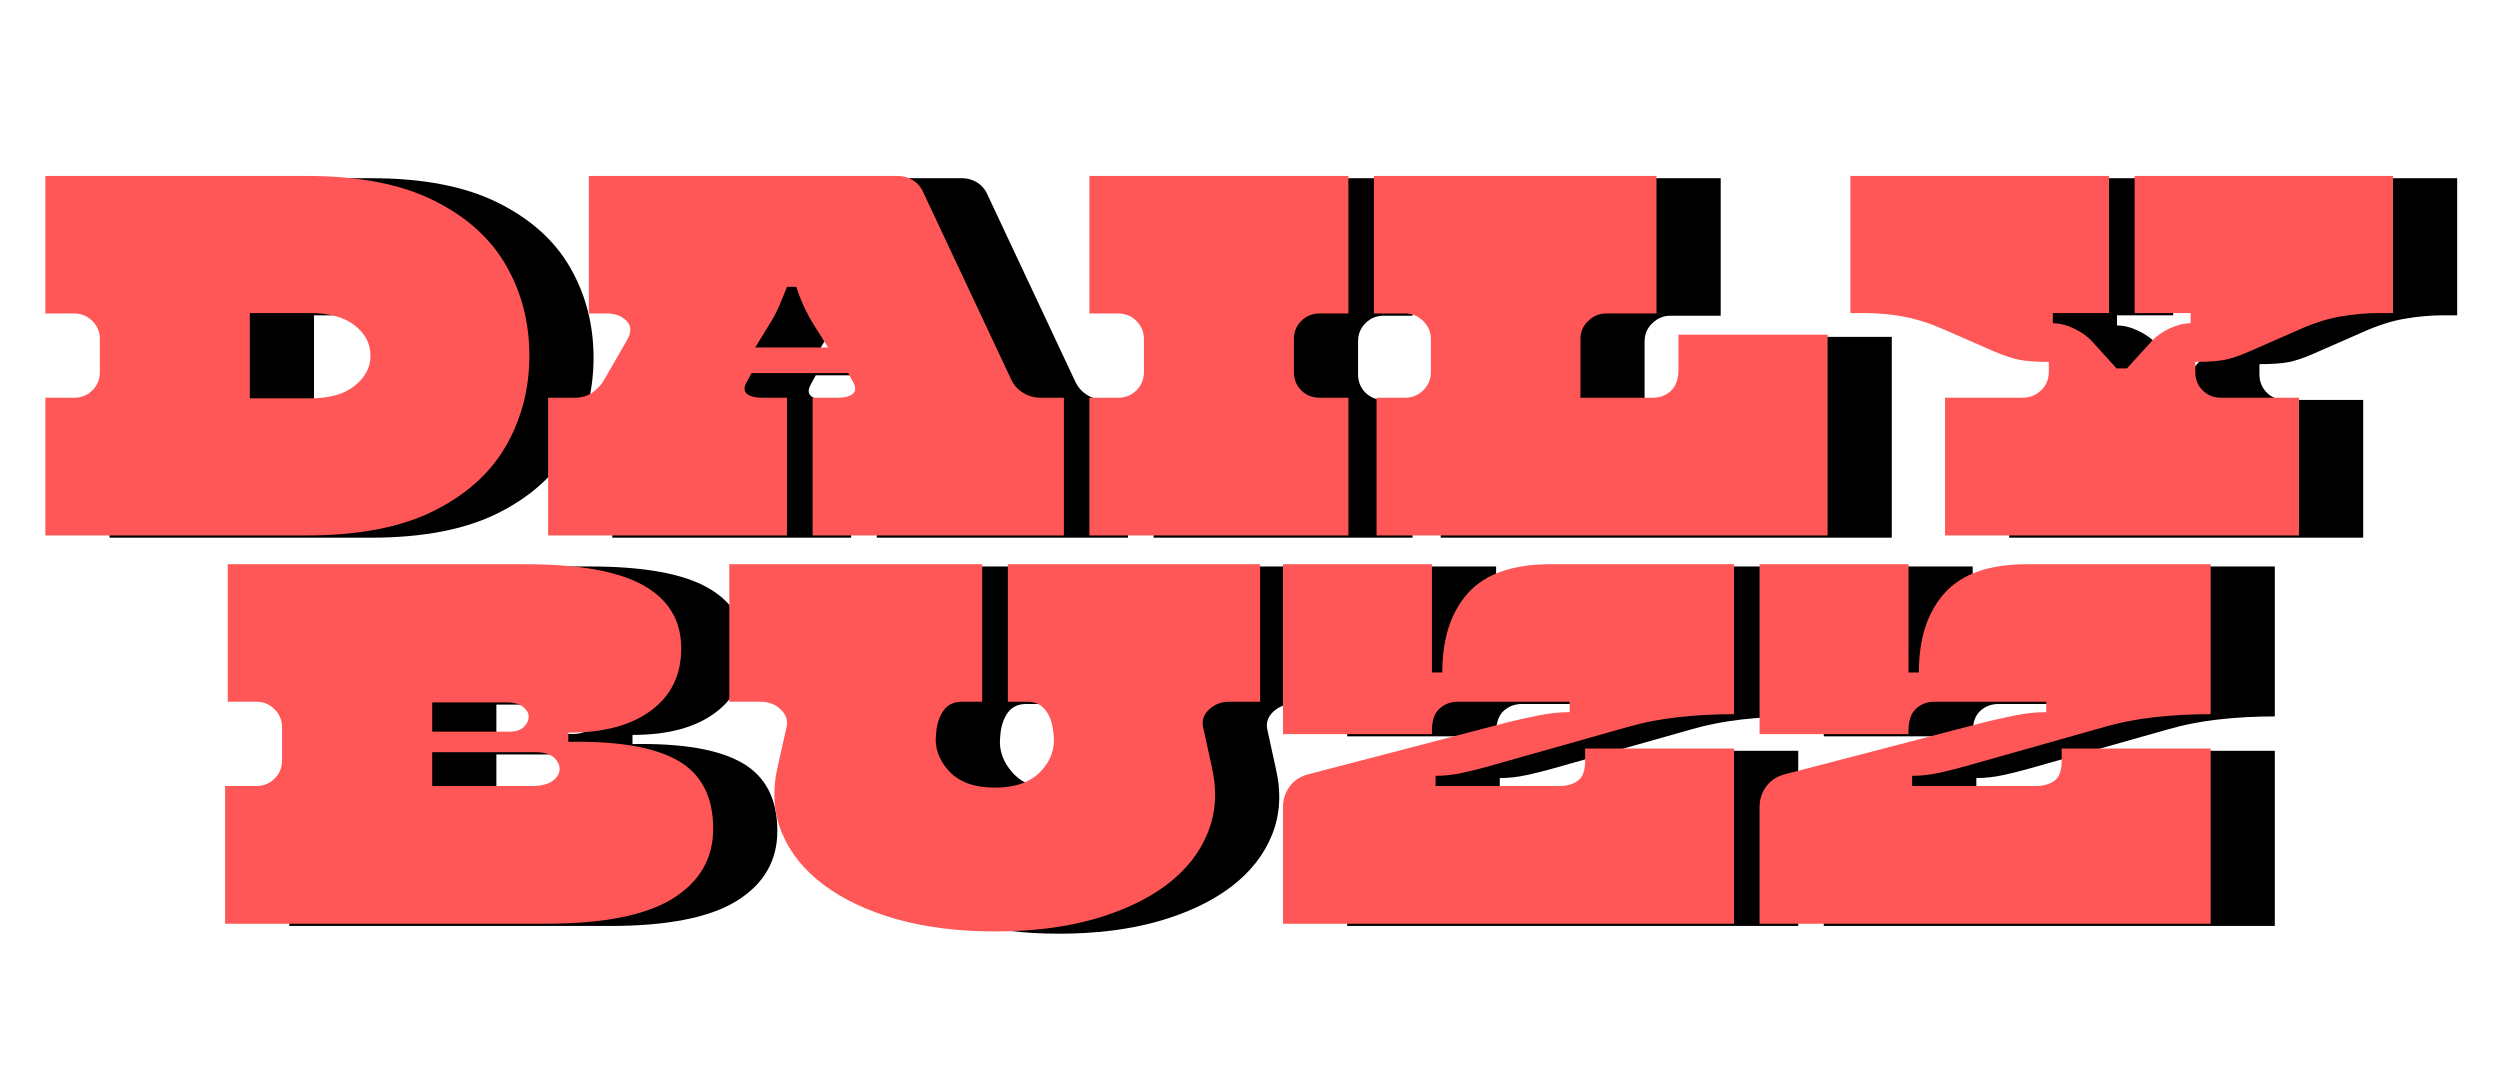<svg xmlns="http://www.w3.org/2000/svg" xmlns:xlink="http://www.w3.org/1999/xlink" width="256" zoomAndPan="magnify" viewBox="0 0 192 82.5" height="110" preserveAspectRatio="xMidYMid meet" version="1.0"><defs><g/></defs><g fill="#000000" fill-opacity="1"><g transform="translate(7.428, 41.294)"><g><path d="M 21.062 0 L 0.984 0 L 0.984 -10.578 L 3.203 -10.578 C 3.754 -10.578 4.219 -10.766 4.594 -11.141 C 4.977 -11.523 5.172 -11.992 5.172 -12.547 L 5.172 -15.078 C 5.172 -15.629 4.977 -16.094 4.594 -16.469 C 4.219 -16.852 3.754 -17.047 3.203 -17.047 L 0.984 -17.047 L 0.984 -27.609 L 21.062 -27.609 C 25.039 -27.609 28.285 -26.984 30.797 -25.734 C 33.305 -24.492 35.16 -22.832 36.359 -20.75 C 37.555 -18.676 38.156 -16.363 38.156 -13.812 C 38.156 -11.281 37.555 -8.969 36.359 -6.875 C 35.16 -4.789 33.305 -3.125 30.797 -1.875 C 28.285 -0.625 25.039 0 21.062 0 Z M 21.344 -17.078 L 16.688 -17.078 L 16.688 -10.531 L 21.344 -10.531 C 22.812 -10.531 23.945 -10.852 24.75 -11.5 C 25.551 -12.145 25.953 -12.914 25.953 -13.812 C 25.953 -14.727 25.551 -15.5 24.75 -16.125 C 23.945 -16.758 22.812 -17.078 21.344 -17.078 Z M 21.344 -17.078 "/></g></g></g><g fill="#000000" fill-opacity="1"><g transform="translate(46.04, 41.294)"><g><path d="M 17.406 -10.578 L 19.328 -10.578 L 19.328 0 L 0.984 0 L 0.984 -10.578 L 3.078 -10.578 C 3.578 -10.578 4.023 -10.719 4.422 -11 C 4.816 -11.289 5.129 -11.648 5.359 -12.078 L 7.016 -14.953 C 7.391 -15.586 7.391 -16.094 7.016 -16.469 C 6.648 -16.852 6.141 -17.047 5.484 -17.047 L 4.109 -17.047 L 4.109 -27.609 L 27.859 -27.609 C 28.254 -27.609 28.633 -27.5 29 -27.281 C 29.363 -27.062 29.641 -26.727 29.828 -26.281 L 36.5 -12.078 C 36.707 -11.598 37.02 -11.227 37.438 -10.969 C 37.863 -10.707 38.312 -10.578 38.781 -10.578 L 40.594 -10.578 L 40.594 0 L 21.297 0 L 21.297 -10.578 L 23.234 -10.578 C 23.766 -10.578 24.145 -10.676 24.375 -10.875 C 24.613 -11.07 24.629 -11.363 24.422 -11.75 L 24.031 -12.469 L 16.609 -12.469 L 16.219 -11.75 C 16.008 -11.363 16.02 -11.07 16.25 -10.875 C 16.488 -10.676 16.875 -10.578 17.406 -10.578 Z M 17.953 -16.172 L 16.891 -14.438 L 22.484 -14.438 L 21.391 -16.172 C 20.805 -17.117 20.359 -18.094 20.047 -19.094 L 19.328 -19.094 C 19.148 -18.625 18.945 -18.129 18.719 -17.609 C 18.5 -17.098 18.242 -16.617 17.953 -16.172 Z M 17.953 -16.172 "/></g></g></g><g fill="#000000" fill-opacity="1"><g transform="translate(87.611, 41.294)"><g><path d="M 18.656 -10.578 L 20.875 -10.578 L 20.875 0 L 0.984 0 L 0.984 -10.578 L 3.203 -10.578 C 3.754 -10.578 4.219 -10.766 4.594 -11.141 C 4.977 -11.523 5.172 -11.992 5.172 -12.547 L 5.172 -15.078 C 5.172 -15.629 4.977 -16.094 4.594 -16.469 C 4.219 -16.852 3.754 -17.047 3.203 -17.047 L 0.984 -17.047 L 0.984 -27.609 L 20.875 -27.609 L 20.875 -17.047 L 18.656 -17.047 C 18.102 -17.047 17.633 -16.852 17.25 -16.469 C 16.875 -16.094 16.688 -15.629 16.688 -15.078 L 16.688 -12.547 C 16.688 -11.992 16.875 -11.523 17.25 -11.141 C 17.633 -10.766 18.102 -10.578 18.656 -10.578 Z M 18.656 -10.578 "/></g></g></g><g fill="#000000" fill-opacity="1"><g transform="translate(109.461, 41.294)"><g><path d="M 35.828 -15.422 L 35.828 0 L 1.188 0 L 1.188 -10.578 L 3.391 -10.578 C 3.922 -10.578 4.379 -10.766 4.766 -11.141 C 5.16 -11.523 5.359 -11.992 5.359 -12.547 L 5.359 -15.078 C 5.359 -15.629 5.16 -16.094 4.766 -16.469 C 4.379 -16.852 3.922 -17.047 3.391 -17.047 L 0.984 -17.047 L 0.984 -27.609 L 22.688 -27.609 L 22.688 -17.047 L 18.812 -17.047 C 18.289 -17.047 17.832 -16.852 17.438 -16.469 C 17.039 -16.094 16.844 -15.629 16.844 -15.078 L 16.844 -10.578 L 22.406 -10.578 C 22.957 -10.578 23.422 -10.754 23.797 -11.109 C 24.18 -11.461 24.375 -12.02 24.375 -12.781 L 24.375 -15.422 Z M 35.828 -15.422 "/></g></g></g><g fill="#000000" fill-opacity="1"><g transform="translate(146.259, 41.294)"><g><path d="M 29.234 -10.578 L 35.234 -10.578 L 35.234 0 L 8.047 0 L 8.047 -10.578 L 14.047 -10.578 C 14.566 -10.578 15.023 -10.766 15.422 -11.141 C 15.816 -11.523 16.016 -11.992 16.016 -12.547 L 16.016 -13.328 C 15.098 -13.328 14.352 -13.379 13.781 -13.484 C 13.219 -13.598 12.566 -13.812 11.828 -14.125 L 8.047 -15.781 C 6.922 -16.281 5.875 -16.617 4.906 -16.797 C 3.945 -16.984 2.93 -17.078 1.859 -17.078 L 0.781 -17.078 L 0.781 -27.609 L 20.641 -27.609 L 20.641 -17.078 L 16.328 -17.078 L 16.328 -16.297 C 16.859 -16.297 17.398 -16.16 17.953 -15.891 C 18.504 -15.629 18.953 -15.316 19.297 -14.953 L 21.219 -12.828 L 22.016 -12.828 L 23.953 -14.953 C 24.285 -15.316 24.727 -15.629 25.281 -15.891 C 25.844 -16.16 26.383 -16.297 26.906 -16.297 L 26.906 -17.078 L 22.609 -17.078 L 22.609 -27.609 L 42.453 -27.609 L 42.453 -17.078 L 41.391 -17.078 C 40.391 -17.078 39.395 -16.988 38.406 -16.812 C 37.414 -16.645 36.344 -16.301 35.188 -15.781 L 31.406 -14.125 C 30.695 -13.812 30.066 -13.598 29.516 -13.484 C 28.961 -13.379 28.211 -13.328 27.266 -13.328 L 27.266 -12.547 C 27.266 -11.992 27.453 -11.523 27.828 -11.141 C 28.211 -10.766 28.68 -10.578 29.234 -10.578 Z M 29.234 -10.578 "/></g></g></g><g fill="#ff5757" fill-opacity="1"><g transform="translate(2.499, 41.122)"><g><path d="M 21.062 0 L 0.984 0 L 0.984 -10.578 L 3.203 -10.578 C 3.754 -10.578 4.219 -10.766 4.594 -11.141 C 4.977 -11.523 5.172 -11.992 5.172 -12.547 L 5.172 -15.078 C 5.172 -15.629 4.977 -16.094 4.594 -16.469 C 4.219 -16.852 3.754 -17.047 3.203 -17.047 L 0.984 -17.047 L 0.984 -27.609 L 21.062 -27.609 C 25.039 -27.609 28.285 -26.984 30.797 -25.734 C 33.305 -24.492 35.16 -22.832 36.359 -20.75 C 37.555 -18.676 38.156 -16.363 38.156 -13.812 C 38.156 -11.281 37.555 -8.969 36.359 -6.875 C 35.16 -4.789 33.305 -3.125 30.797 -1.875 C 28.285 -0.625 25.039 0 21.062 0 Z M 21.344 -17.078 L 16.688 -17.078 L 16.688 -10.531 L 21.344 -10.531 C 22.812 -10.531 23.945 -10.852 24.75 -11.5 C 25.551 -12.145 25.953 -12.914 25.953 -13.812 C 25.953 -14.727 25.551 -15.5 24.75 -16.125 C 23.945 -16.758 22.812 -17.078 21.344 -17.078 Z M 21.344 -17.078 "/></g></g></g><g fill="#ff5757" fill-opacity="1"><g transform="translate(41.112, 41.122)"><g><path d="M 17.406 -10.578 L 19.328 -10.578 L 19.328 0 L 0.984 0 L 0.984 -10.578 L 3.078 -10.578 C 3.578 -10.578 4.023 -10.719 4.422 -11 C 4.816 -11.289 5.129 -11.648 5.359 -12.078 L 7.016 -14.953 C 7.391 -15.586 7.391 -16.094 7.016 -16.469 C 6.648 -16.852 6.141 -17.047 5.484 -17.047 L 4.109 -17.047 L 4.109 -27.609 L 27.859 -27.609 C 28.254 -27.609 28.633 -27.5 29 -27.281 C 29.363 -27.062 29.641 -26.727 29.828 -26.281 L 36.5 -12.078 C 36.707 -11.598 37.02 -11.227 37.438 -10.969 C 37.863 -10.707 38.312 -10.578 38.781 -10.578 L 40.594 -10.578 L 40.594 0 L 21.297 0 L 21.297 -10.578 L 23.234 -10.578 C 23.766 -10.578 24.145 -10.676 24.375 -10.875 C 24.613 -11.07 24.629 -11.363 24.422 -11.75 L 24.031 -12.469 L 16.609 -12.469 L 16.219 -11.75 C 16.008 -11.363 16.02 -11.07 16.25 -10.875 C 16.488 -10.676 16.875 -10.578 17.406 -10.578 Z M 17.953 -16.172 L 16.891 -14.438 L 22.484 -14.438 L 21.391 -16.172 C 20.805 -17.117 20.359 -18.094 20.047 -19.094 L 19.328 -19.094 C 19.148 -18.625 18.945 -18.129 18.719 -17.609 C 18.5 -17.098 18.242 -16.617 17.953 -16.172 Z M 17.953 -16.172 "/></g></g></g><g fill="#ff5757" fill-opacity="1"><g transform="translate(82.682, 41.122)"><g><path d="M 18.656 -10.578 L 20.875 -10.578 L 20.875 0 L 0.984 0 L 0.984 -10.578 L 3.203 -10.578 C 3.754 -10.578 4.219 -10.766 4.594 -11.141 C 4.977 -11.523 5.172 -11.992 5.172 -12.547 L 5.172 -15.078 C 5.172 -15.629 4.977 -16.094 4.594 -16.469 C 4.219 -16.852 3.754 -17.047 3.203 -17.047 L 0.984 -17.047 L 0.984 -27.609 L 20.875 -27.609 L 20.875 -17.047 L 18.656 -17.047 C 18.102 -17.047 17.633 -16.852 17.25 -16.469 C 16.875 -16.094 16.688 -15.629 16.688 -15.078 L 16.688 -12.547 C 16.688 -11.992 16.875 -11.523 17.25 -11.141 C 17.633 -10.766 18.102 -10.578 18.656 -10.578 Z M 18.656 -10.578 "/></g></g></g><g fill="#ff5757" fill-opacity="1"><g transform="translate(104.532, 41.122)"><g><path d="M 35.828 -15.422 L 35.828 0 L 1.188 0 L 1.188 -10.578 L 3.391 -10.578 C 3.922 -10.578 4.379 -10.766 4.766 -11.141 C 5.16 -11.523 5.359 -11.992 5.359 -12.547 L 5.359 -15.078 C 5.359 -15.629 5.16 -16.094 4.766 -16.469 C 4.379 -16.852 3.922 -17.047 3.391 -17.047 L 0.984 -17.047 L 0.984 -27.609 L 22.688 -27.609 L 22.688 -17.047 L 18.812 -17.047 C 18.289 -17.047 17.832 -16.852 17.438 -16.469 C 17.039 -16.094 16.844 -15.629 16.844 -15.078 L 16.844 -10.578 L 22.406 -10.578 C 22.957 -10.578 23.422 -10.754 23.797 -11.109 C 24.18 -11.461 24.375 -12.02 24.375 -12.781 L 24.375 -15.422 Z M 35.828 -15.422 "/></g></g></g><g fill="#ff5757" fill-opacity="1"><g transform="translate(141.331, 41.122)"><g><path d="M 29.234 -10.578 L 35.234 -10.578 L 35.234 0 L 8.047 0 L 8.047 -10.578 L 14.047 -10.578 C 14.566 -10.578 15.023 -10.766 15.422 -11.141 C 15.816 -11.523 16.016 -11.992 16.016 -12.547 L 16.016 -13.328 C 15.098 -13.328 14.352 -13.379 13.781 -13.484 C 13.219 -13.598 12.566 -13.812 11.828 -14.125 L 8.047 -15.781 C 6.922 -16.281 5.875 -16.617 4.906 -16.797 C 3.945 -16.984 2.93 -17.078 1.859 -17.078 L 0.781 -17.078 L 0.781 -27.609 L 20.641 -27.609 L 20.641 -17.078 L 16.328 -17.078 L 16.328 -16.297 C 16.859 -16.297 17.398 -16.16 17.953 -15.891 C 18.504 -15.629 18.953 -15.316 19.297 -14.953 L 21.219 -12.828 L 22.016 -12.828 L 23.953 -14.953 C 24.285 -15.316 24.727 -15.629 25.281 -15.891 C 25.844 -16.16 26.383 -16.297 26.906 -16.297 L 26.906 -17.078 L 22.609 -17.078 L 22.609 -27.609 L 42.453 -27.609 L 42.453 -17.078 L 41.391 -17.078 C 40.391 -17.078 39.395 -16.988 38.406 -16.812 C 37.414 -16.645 36.344 -16.301 35.188 -15.781 L 31.406 -14.125 C 30.695 -13.812 30.066 -13.598 29.516 -13.484 C 28.961 -13.379 28.211 -13.328 27.266 -13.328 L 27.266 -12.547 C 27.266 -11.992 27.453 -11.523 27.828 -11.141 C 28.211 -10.766 28.68 -10.578 29.234 -10.578 Z M 29.234 -10.578 "/></g></g></g><g fill="#000000" fill-opacity="1"><g transform="translate(21.231, 71.114)"><g><path d="M 25.609 0 L 0.984 0 L 0.984 -10.578 L 3.391 -10.578 C 3.941 -10.578 4.406 -10.766 4.781 -11.141 C 5.164 -11.523 5.359 -11.992 5.359 -12.547 L 5.359 -15.078 C 5.359 -15.629 5.164 -16.094 4.781 -16.469 C 4.406 -16.852 3.941 -17.047 3.391 -17.047 L 1.188 -17.047 L 1.188 -27.609 L 24.062 -27.609 C 28.195 -27.609 31.223 -27.062 33.141 -25.969 C 35.055 -24.883 36.016 -23.273 36.016 -21.141 C 36.016 -19.117 35.25 -17.535 33.719 -16.391 C 32.195 -15.242 30.07 -14.672 27.344 -14.672 L 27.344 -13.969 C 31.176 -14.039 33.988 -13.555 35.781 -12.516 C 37.57 -11.484 38.469 -9.742 38.469 -7.297 C 38.469 -5.004 37.426 -3.211 35.344 -1.922 C 33.27 -0.641 30.023 0 25.609 0 Z M 16.891 -17 L 16.891 -14.75 L 22.844 -14.75 C 23.312 -14.75 23.672 -14.867 23.922 -15.109 C 24.172 -15.348 24.297 -15.613 24.297 -15.906 C 24.297 -16.188 24.148 -16.438 23.859 -16.656 C 23.578 -16.883 23.16 -17 22.609 -17 Z M 16.891 -13.172 L 16.891 -10.578 L 24.578 -10.578 C 25.266 -10.578 25.785 -10.707 26.141 -10.969 C 26.492 -11.227 26.672 -11.531 26.672 -11.875 C 26.672 -12.219 26.52 -12.52 26.219 -12.781 C 25.914 -13.039 25.461 -13.172 24.859 -13.172 Z M 16.891 -13.172 "/></g></g></g><g fill="#000000" fill-opacity="1"><g transform="translate(60.159, 71.114)"><g><path d="M 21.188 0.594 C 18.395 0.594 15.879 0.281 13.641 -0.344 C 11.41 -0.977 9.539 -1.859 8.031 -2.984 C 6.52 -4.117 5.445 -5.457 4.812 -7 C 4.176 -8.539 4.07 -10.234 4.5 -12.078 L 5.172 -15.078 C 5.297 -15.598 5.148 -16.055 4.734 -16.453 C 4.316 -16.848 3.805 -17.047 3.203 -17.047 L 0.781 -17.047 L 0.781 -27.609 L 20.203 -27.609 L 20.203 -17.047 L 18.656 -17.047 C 18.051 -17.047 17.594 -16.844 17.281 -16.438 C 16.969 -16.031 16.77 -15.508 16.688 -14.875 L 16.656 -14.516 C 16.539 -13.516 16.867 -12.586 17.641 -11.734 C 18.422 -10.879 19.602 -10.453 21.188 -10.453 C 22.738 -10.453 23.906 -10.863 24.688 -11.688 C 25.477 -12.52 25.812 -13.461 25.688 -14.516 L 25.641 -14.875 C 25.566 -15.508 25.363 -16.031 25.031 -16.438 C 24.707 -16.844 24.254 -17.047 23.672 -17.047 L 22.172 -17.047 L 22.172 -27.609 L 41.547 -27.609 L 41.547 -17.047 L 39.141 -17.047 C 38.555 -17.047 38.051 -16.848 37.625 -16.453 C 37.207 -16.055 37.055 -15.598 37.172 -15.078 L 37.828 -12.078 C 38.254 -10.234 38.156 -8.539 37.531 -7 C 36.914 -5.457 35.859 -4.117 34.359 -2.984 C 32.859 -1.859 30.988 -0.977 28.75 -0.344 C 26.52 0.281 24 0.594 21.188 0.594 Z M 21.188 0.594 "/></g></g></g><g fill="#000000" fill-opacity="1"><g transform="translate(102.479, 71.114)"><g><path d="M 24.188 -12.5 L 24.188 -13.453 L 35.625 -13.453 L 35.625 0 L 0.984 0 L 0.984 -8.953 C 0.984 -9.555 1.156 -10.086 1.5 -10.547 C 1.844 -11.016 2.328 -11.328 2.953 -11.484 L 18.234 -15.469 C 18.859 -15.625 19.602 -15.789 20.469 -15.969 C 21.344 -16.156 22.188 -16.25 23 -16.25 L 23 -17.047 L 14.406 -17.047 C 13.852 -17.047 13.383 -16.867 13 -16.516 C 12.613 -16.16 12.422 -15.598 12.422 -14.828 L 12.422 -14.562 L 0.984 -14.562 L 0.984 -27.609 L 12.422 -27.609 L 12.422 -19.297 L 13.219 -19.297 C 13.219 -21.898 13.879 -23.938 15.203 -25.406 C 16.535 -26.875 18.633 -27.609 21.5 -27.609 L 35.625 -27.609 L 35.625 -16.094 C 34.125 -16.094 32.68 -16.016 31.297 -15.859 C 29.922 -15.703 28.641 -15.453 27.453 -15.109 L 16.844 -12.109 C 16.188 -11.922 15.504 -11.75 14.797 -11.594 C 14.086 -11.438 13.391 -11.359 12.703 -11.359 L 12.703 -10.578 L 22.219 -10.578 C 22.77 -10.578 23.234 -10.707 23.609 -10.969 C 23.992 -11.227 24.188 -11.738 24.188 -12.5 Z M 24.188 -12.5 "/></g></g></g><g fill="#000000" fill-opacity="1"><g transform="translate(139.08, 71.114)"><g><path d="M 24.188 -12.5 L 24.188 -13.453 L 35.625 -13.453 L 35.625 0 L 0.984 0 L 0.984 -8.953 C 0.984 -9.555 1.156 -10.086 1.5 -10.547 C 1.844 -11.016 2.328 -11.328 2.953 -11.484 L 18.234 -15.469 C 18.859 -15.625 19.602 -15.789 20.469 -15.969 C 21.344 -16.156 22.188 -16.25 23 -16.25 L 23 -17.047 L 14.406 -17.047 C 13.852 -17.047 13.383 -16.867 13 -16.516 C 12.613 -16.16 12.422 -15.598 12.422 -14.828 L 12.422 -14.562 L 0.984 -14.562 L 0.984 -27.609 L 12.422 -27.609 L 12.422 -19.297 L 13.219 -19.297 C 13.219 -21.898 13.879 -23.938 15.203 -25.406 C 16.535 -26.875 18.633 -27.609 21.5 -27.609 L 35.625 -27.609 L 35.625 -16.094 C 34.125 -16.094 32.68 -16.016 31.297 -15.859 C 29.922 -15.703 28.641 -15.453 27.453 -15.109 L 16.844 -12.109 C 16.188 -11.922 15.504 -11.75 14.797 -11.594 C 14.086 -11.438 13.391 -11.359 12.703 -11.359 L 12.703 -10.578 L 22.219 -10.578 C 22.77 -10.578 23.234 -10.707 23.609 -10.969 C 23.992 -11.227 24.188 -11.738 24.188 -12.5 Z M 24.188 -12.5 "/></g></g></g><g fill="#ff5757" fill-opacity="1"><g transform="translate(16.303, 70.942)"><g><path d="M 25.609 0 L 0.984 0 L 0.984 -10.578 L 3.391 -10.578 C 3.941 -10.578 4.406 -10.766 4.781 -11.141 C 5.164 -11.523 5.359 -11.992 5.359 -12.547 L 5.359 -15.078 C 5.359 -15.629 5.164 -16.094 4.781 -16.469 C 4.406 -16.852 3.941 -17.047 3.391 -17.047 L 1.188 -17.047 L 1.188 -27.609 L 24.062 -27.609 C 28.195 -27.609 31.223 -27.062 33.141 -25.969 C 35.055 -24.883 36.016 -23.273 36.016 -21.141 C 36.016 -19.117 35.25 -17.535 33.719 -16.391 C 32.195 -15.242 30.07 -14.672 27.344 -14.672 L 27.344 -13.969 C 31.176 -14.039 33.988 -13.555 35.781 -12.516 C 37.57 -11.484 38.469 -9.742 38.469 -7.297 C 38.469 -5.004 37.426 -3.211 35.344 -1.922 C 33.27 -0.641 30.023 0 25.609 0 Z M 16.891 -17 L 16.891 -14.75 L 22.844 -14.75 C 23.312 -14.75 23.672 -14.867 23.922 -15.109 C 24.172 -15.348 24.297 -15.613 24.297 -15.906 C 24.297 -16.188 24.148 -16.438 23.859 -16.656 C 23.578 -16.883 23.16 -17 22.609 -17 Z M 16.891 -13.172 L 16.891 -10.578 L 24.578 -10.578 C 25.266 -10.578 25.785 -10.707 26.141 -10.969 C 26.492 -11.227 26.672 -11.531 26.672 -11.875 C 26.672 -12.219 26.52 -12.52 26.219 -12.781 C 25.914 -13.039 25.461 -13.172 24.859 -13.172 Z M 16.891 -13.172 "/></g></g></g><g fill="#ff5757" fill-opacity="1"><g transform="translate(55.23, 70.942)"><g><path d="M 21.188 0.594 C 18.395 0.594 15.879 0.281 13.641 -0.344 C 11.41 -0.977 9.539 -1.859 8.031 -2.984 C 6.52 -4.117 5.445 -5.457 4.812 -7 C 4.176 -8.539 4.07 -10.234 4.5 -12.078 L 5.172 -15.078 C 5.297 -15.598 5.148 -16.055 4.734 -16.453 C 4.316 -16.848 3.805 -17.047 3.203 -17.047 L 0.781 -17.047 L 0.781 -27.609 L 20.203 -27.609 L 20.203 -17.047 L 18.656 -17.047 C 18.051 -17.047 17.594 -16.844 17.281 -16.438 C 16.969 -16.031 16.77 -15.508 16.688 -14.875 L 16.656 -14.516 C 16.539 -13.516 16.867 -12.586 17.641 -11.734 C 18.422 -10.879 19.602 -10.453 21.188 -10.453 C 22.738 -10.453 23.906 -10.863 24.688 -11.688 C 25.477 -12.52 25.812 -13.461 25.688 -14.516 L 25.641 -14.875 C 25.566 -15.508 25.363 -16.031 25.031 -16.438 C 24.707 -16.844 24.254 -17.047 23.672 -17.047 L 22.172 -17.047 L 22.172 -27.609 L 41.547 -27.609 L 41.547 -17.047 L 39.141 -17.047 C 38.555 -17.047 38.051 -16.848 37.625 -16.453 C 37.207 -16.055 37.055 -15.598 37.172 -15.078 L 37.828 -12.078 C 38.254 -10.234 38.156 -8.539 37.531 -7 C 36.914 -5.457 35.859 -4.117 34.359 -2.984 C 32.859 -1.859 30.988 -0.977 28.75 -0.344 C 26.52 0.281 24 0.594 21.188 0.594 Z M 21.188 0.594 "/></g></g></g><g fill="#ff5757" fill-opacity="1"><g transform="translate(97.55, 70.942)"><g><path d="M 24.188 -12.5 L 24.188 -13.453 L 35.625 -13.453 L 35.625 0 L 0.984 0 L 0.984 -8.953 C 0.984 -9.555 1.156 -10.086 1.5 -10.547 C 1.844 -11.016 2.328 -11.328 2.953 -11.484 L 18.234 -15.469 C 18.859 -15.625 19.602 -15.789 20.469 -15.969 C 21.344 -16.156 22.188 -16.25 23 -16.25 L 23 -17.047 L 14.406 -17.047 C 13.852 -17.047 13.383 -16.867 13 -16.516 C 12.613 -16.16 12.422 -15.598 12.422 -14.828 L 12.422 -14.562 L 0.984 -14.562 L 0.984 -27.609 L 12.422 -27.609 L 12.422 -19.297 L 13.219 -19.297 C 13.219 -21.898 13.879 -23.938 15.203 -25.406 C 16.535 -26.875 18.633 -27.609 21.5 -27.609 L 35.625 -27.609 L 35.625 -16.094 C 34.125 -16.094 32.68 -16.016 31.297 -15.859 C 29.922 -15.703 28.641 -15.453 27.453 -15.109 L 16.844 -12.109 C 16.188 -11.922 15.504 -11.75 14.797 -11.594 C 14.086 -11.438 13.391 -11.359 12.703 -11.359 L 12.703 -10.578 L 22.219 -10.578 C 22.77 -10.578 23.234 -10.707 23.609 -10.969 C 23.992 -11.227 24.188 -11.738 24.188 -12.5 Z M 24.188 -12.5 "/></g></g></g><g fill="#ff5757" fill-opacity="1"><g transform="translate(134.151, 70.942)"><g><path d="M 24.188 -12.5 L 24.188 -13.453 L 35.625 -13.453 L 35.625 0 L 0.984 0 L 0.984 -8.953 C 0.984 -9.555 1.156 -10.086 1.5 -10.547 C 1.844 -11.016 2.328 -11.328 2.953 -11.484 L 18.234 -15.469 C 18.859 -15.625 19.602 -15.789 20.469 -15.969 C 21.344 -16.156 22.188 -16.25 23 -16.25 L 23 -17.047 L 14.406 -17.047 C 13.852 -17.047 13.383 -16.867 13 -16.516 C 12.613 -16.16 12.422 -15.598 12.422 -14.828 L 12.422 -14.562 L 0.984 -14.562 L 0.984 -27.609 L 12.422 -27.609 L 12.422 -19.297 L 13.219 -19.297 C 13.219 -21.898 13.879 -23.938 15.203 -25.406 C 16.535 -26.875 18.633 -27.609 21.5 -27.609 L 35.625 -27.609 L 35.625 -16.094 C 34.125 -16.094 32.68 -16.016 31.297 -15.859 C 29.922 -15.703 28.641 -15.453 27.453 -15.109 L 16.844 -12.109 C 16.188 -11.922 15.504 -11.75 14.797 -11.594 C 14.086 -11.438 13.391 -11.359 12.703 -11.359 L 12.703 -10.578 L 22.219 -10.578 C 22.77 -10.578 23.234 -10.707 23.609 -10.969 C 23.992 -11.227 24.188 -11.738 24.188 -12.5 Z M 24.188 -12.5 "/></g></g></g></svg>